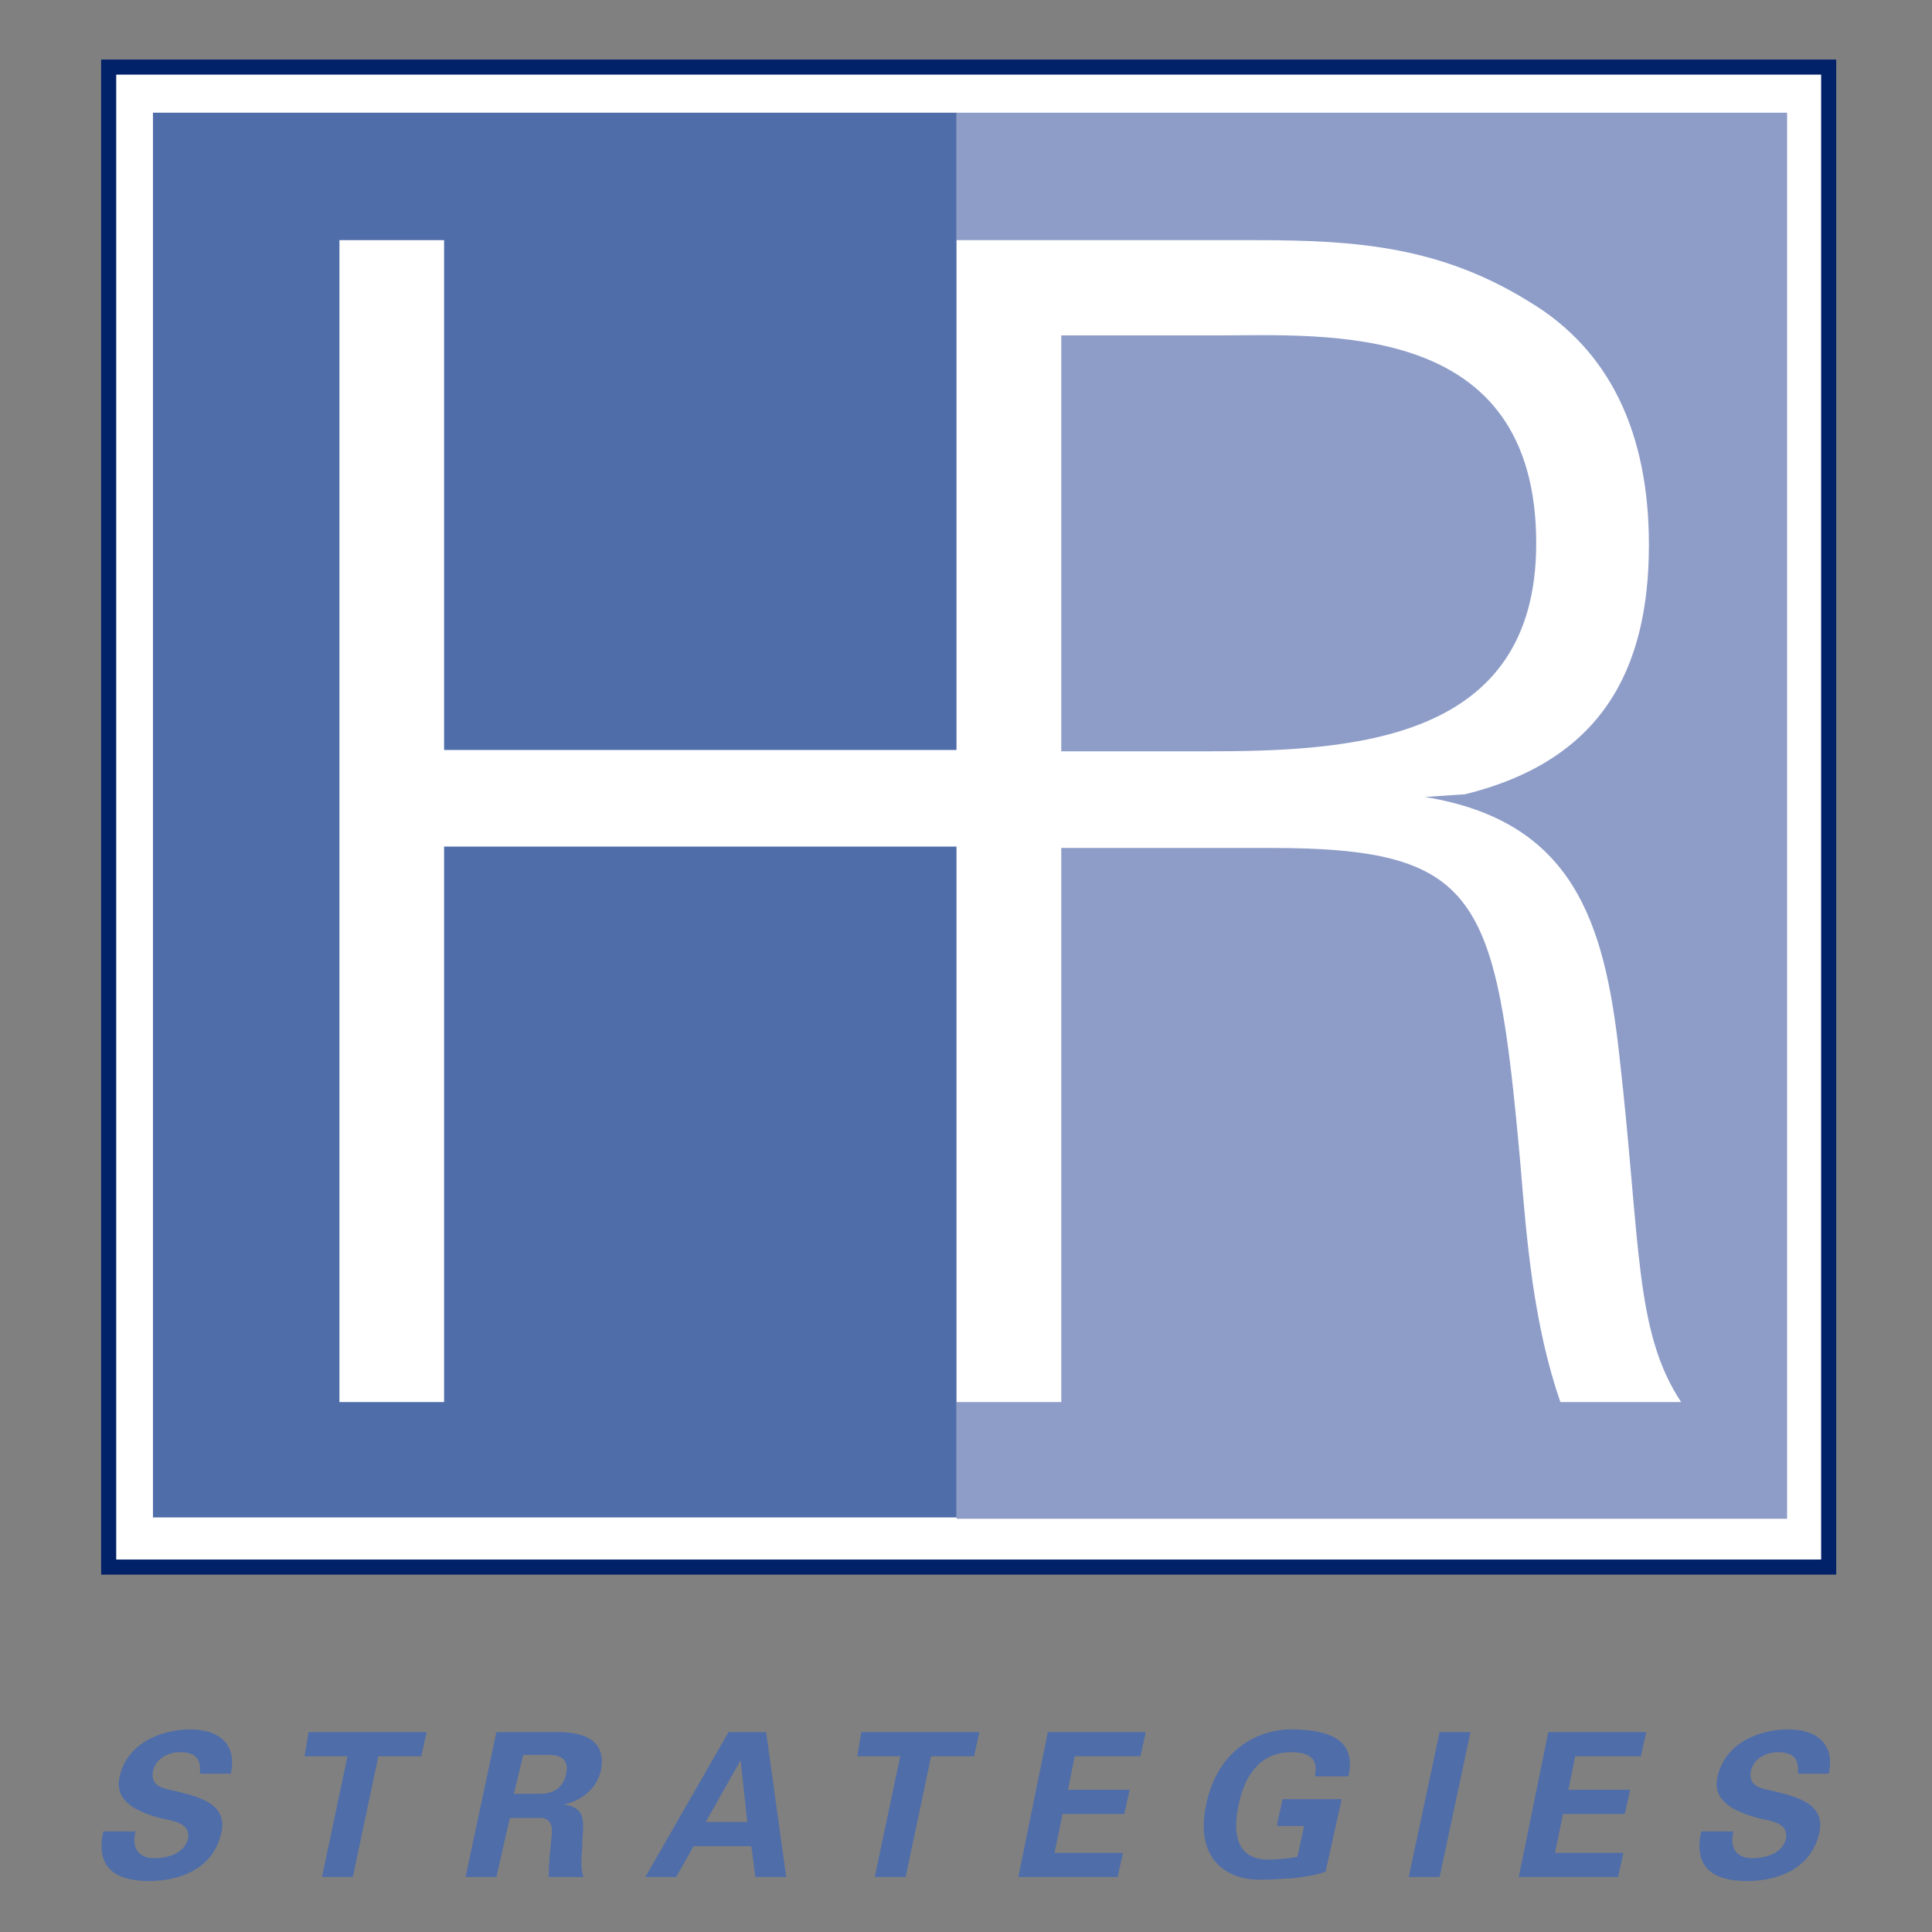 <?xml version="1.0" encoding="utf-8"?>
<!-- Generator: Adobe Illustrator 23.1.1, SVG Export Plug-In . SVG Version: 6.00 Build 0)  -->
<svg version="1.1" id="Layer_1" xmlns="http://www.w3.org/2000/svg" xmlns:xlink="http://www.w3.org/1999/xlink" x="0px" y="0px"
	 viewBox="0 0 144 144" style="enable-background:new 0 0 144 144;" xml:space="preserve">
<rect x="0" y="0" width="144" height="144" fill="#808080" stroke="none"/>
<style type="text/css">
	.st0{fill:#FFFFFF;stroke:#012169;stroke-width:1.123;}
	.st1{fill:#4F6DA9;}
	.st2{fill:#8E9DC8;}
	.st3{fill:#FFFFFF;}
</style>
<rect x="8.1" y="5" class="st0" width="128.2" height="111.8"/>
<rect x="11.4" y="8.4" class="st1" width="59.9" height="104.7"/>
<rect x="71.3" y="8.4" class="st2" width="61.9" height="104.8"/>
<path class="st3" d="M25.3,104.5V17.9h7.8v38h38.8V19.4h1.8V103h-1.8V63.1H33.1v41.4H25.3z"/>
<path class="st3" d="M79.1,56V25h11.5c8.3,0,23.9-1.2,23.9,15.5c0,14.8-13.7,15.5-24.7,15.5H79.1z M79.1,63.2h15.5
	c15.7,0,16.9,3.5,18.7,23.3c0.5,6.1,1,12.2,3,18h9c-3.5-5.3-3-11.8-4.6-25.8c-1.1-10.1-3.5-17.5-14.5-19.3l3-0.2
	c10.1-2.5,13.7-9.2,13.7-18.6c0-8.3-2.9-14.5-8.9-18.1c-6.6-4.1-12.8-4.6-20.4-4.6H71.3v86.6h7.8V63.2z"/>
<g>
	<path class="st1" d="M14.9,132.2c0.1-1.1-0.3-1.6-1.5-1.6c-0.9,0-1.8,0.5-2,1.4c-0.2,1.2,0.8,1.3,1.7,1.5c1.6,0.4,3.9,0.9,3.4,3.1
		c-0.6,2.7-3.1,3.6-5.4,3.6c-2.5,0-4-1-3.4-3.7h2.4c-0.3,1.2,0.2,2,1.4,2c0.9,0,2.2-0.3,2.5-1.4c0.3-1.3-1.3-1.4-2.1-1.6
		c-1.4-0.4-3.4-1.1-3-3c0.5-2.5,3-3.6,5.3-3.6c2.1,0,3.5,1.1,3,3.3H14.9z"/>
	<path class="st1" d="M23,129.1h8.8l-0.4,1.8h-3.2l-1.9,9H24l1.9-9h-3.2L23,129.1z"/>
	<path class="st1" d="M37,139.9h-2.3l2.3-10.8h4.6c1.9,0,3.6,0.6,3.2,2.8c-0.3,1.4-1.4,2.3-2.8,2.6l0,0c1.7,0.2,1.5,1.3,1.4,2.8
		c0,0.7-0.2,2,0.1,2.6h-2.6c0-1,0.1-1.9,0.2-2.9c0.1-0.6,0.1-1.4-0.7-1.5H38L37,139.9z M38.3,133.7h2c1,0,1.7-0.5,1.9-1.5
		c0.2-1-0.3-1.4-1.3-1.4h-1.9L38.3,133.7z"/>
	<path class="st1" d="M48.1,139.9l6.2-10.8h2.8l1.5,10.8h-2.3l-0.3-2.3h-4.3l-1.3,2.3H48.1z M55.7,135.8l-0.5-4.6h0l-2.6,4.6H55.7z"
		/>
	<path class="st1" d="M64.2,129.1H73l-0.4,1.8h-3.2l-1.9,9h-2.3l1.9-9h-3.2L64.2,129.1z"/>
	<path class="st1" d="M78.1,129.1h7.3l-0.4,1.8h-4.9l-0.5,2.5h4.6l-0.4,1.8h-4.6l-0.6,2.9h5.1l-0.4,1.8h-7.4L78.1,129.1z"/>
	<path class="st1" d="M95.2,135.9l0.4-1.8h4.4l-1.2,5.4c-0.8,0.3-1.7,0.4-2.5,0.5c-0.5,0-1.1,0.1-2.5,0.1c-2.1,0-4.8-1.3-3.9-5.6
		c0.9-4.3,4.1-5.6,6.3-5.6c3.1,0,4.9,0.9,4.3,3.5h-2.5c0.3-1.4-0.5-1.8-1.8-1.8c-2.1,0-3.4,1.5-3.9,4c-0.5,2.4,0.1,4,2.2,4
		c0.9,0,1.6-0.1,2.2-0.2l0.5-2.3H95.2z"/>
	<path class="st1" d="M107.3,139.9h-2.3l2.3-10.8h2.3L107.3,139.9z"/>
	<path class="st1" d="M115.4,129.1h7.3l-0.4,1.8h-4.9l-0.5,2.5h4.6l-0.4,1.8h-4.6l-0.6,2.9h5.1l-0.4,1.8h-7.4L115.4,129.1z"/>
	<path class="st1" d="M134,132.2c0.1-1.1-0.3-1.6-1.5-1.6c-0.9,0-1.8,0.5-2,1.4c-0.2,1.2,0.8,1.3,1.7,1.5c1.6,0.4,3.9,0.9,3.4,3.1
		c-0.6,2.7-3.1,3.6-5.4,3.6c-2.5,0-4-1-3.4-3.7h2.4c-0.3,1.2,0.2,2,1.4,2c0.9,0,2.2-0.3,2.5-1.4c0.3-1.3-1.3-1.4-2.1-1.6
		c-1.4-0.4-3.4-1.1-3-3c0.5-2.5,3-3.6,5.3-3.6c2.1,0,3.5,1.1,3,3.3H134z"/>
</g>
</svg>
